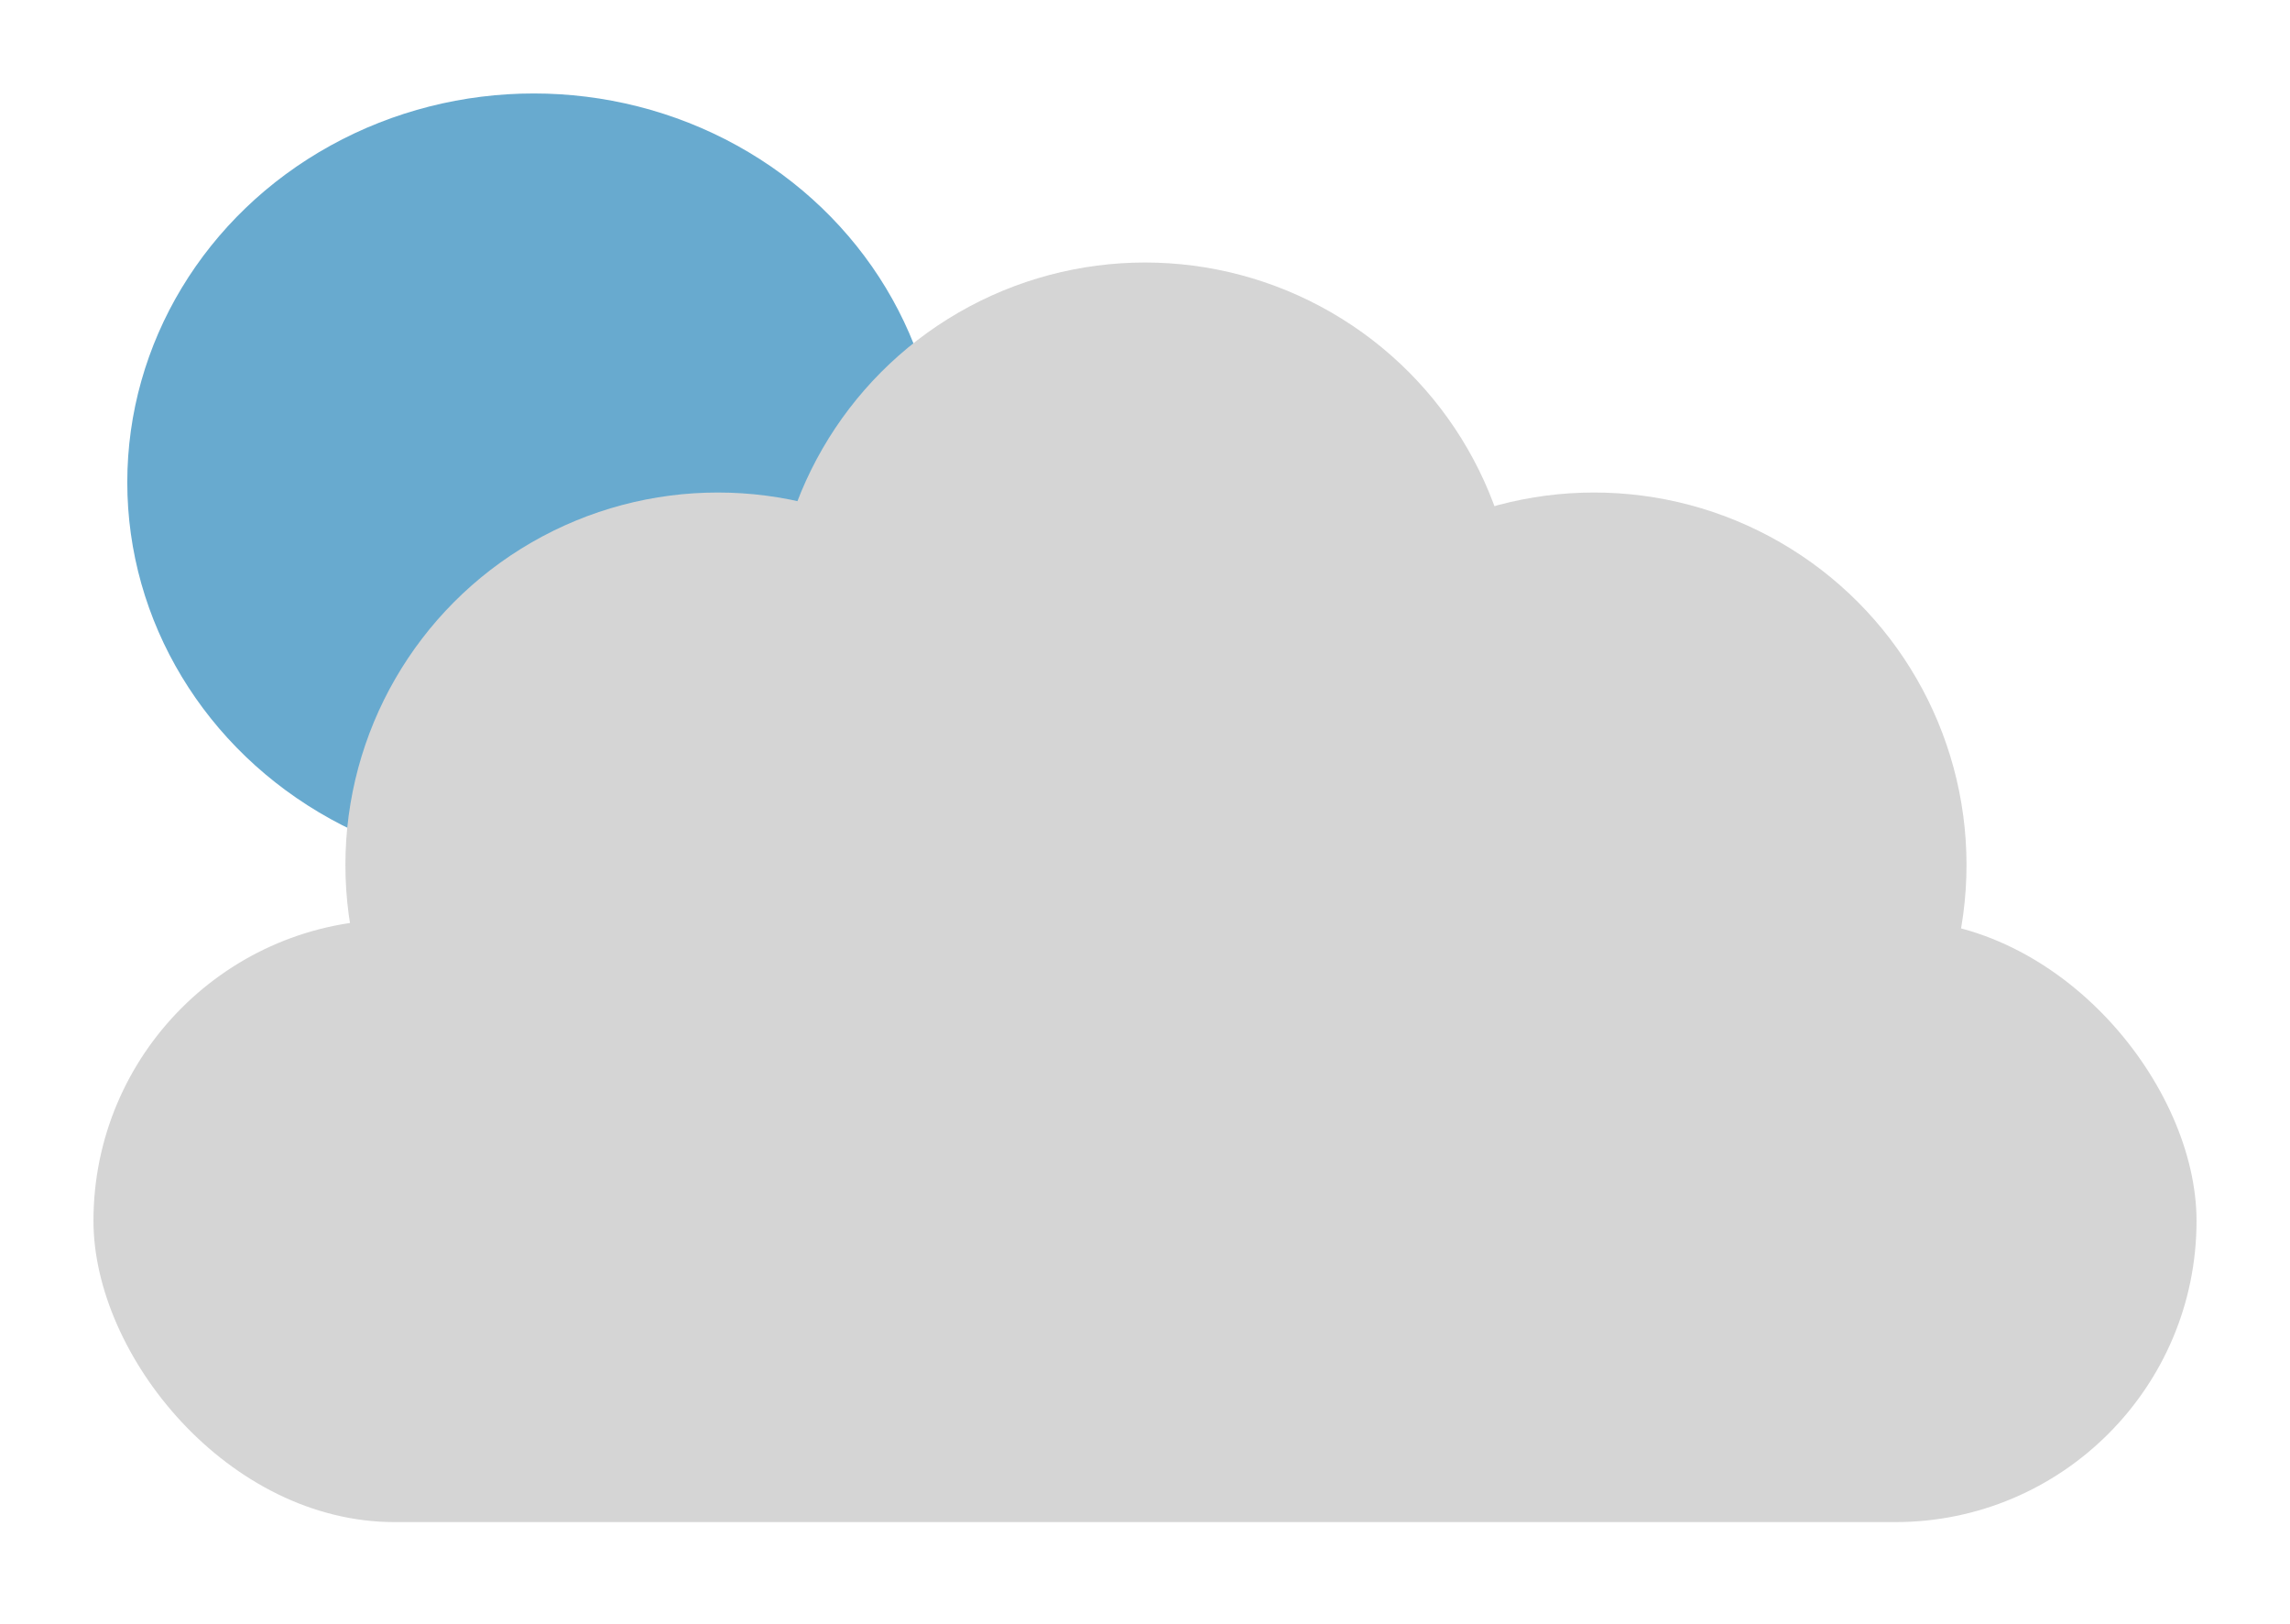 <svg width="196" height="139" viewBox="0 0 196 139" fill="none" xmlns="http://www.w3.org/2000/svg">
<g filter="url(#filter0_d_140_2)">
<ellipse cx="51.687" cy="34.28" rx="34.793" ry="33.28" fill="#68AACF"/>
<rect x="14" y="71.719" width="180" height="51.562" rx="25.781" fill="#D5D5D5"/>
<circle cx="67.438" cy="67.031" r="31.875" fill="#D5D5D5"/>
<circle cx="104" cy="47.344" r="31.875" fill="#D5D5D5"/>
<circle cx="142.438" cy="67.031" r="31.875" fill="#D5D5D5"/>
</g>
<defs>
<filter id="filter0_d_140_2" x="0" y="0" width="196" height="138.282" filterUnits="userSpaceOnUse" color-interpolation-filters="sRGB">
<feFlood flood-opacity="0" result="BackgroundImageFix"/>
<feColorMatrix in="SourceAlpha" type="matrix" values="0 0 0 0 0 0 0 0 0 0 0 0 0 0 0 0 0 0 127 0" result="hardAlpha"/>
<feOffset dx="-6" dy="7"/>
<feGaussianBlur stdDeviation="4"/>
<feComposite in2="hardAlpha" operator="out"/>
<feColorMatrix type="matrix" values="0 0 0 0 0 0 0 0 0 0 0 0 0 0 0 0 0 0 0.11 0"/>
<feBlend mode="normal" in2="BackgroundImageFix" result="effect1_dropShadow_140_2"/>
<feBlend mode="normal" in="SourceGraphic" in2="effect1_dropShadow_140_2" result="shape"/>
</filter>
</defs>
</svg>
